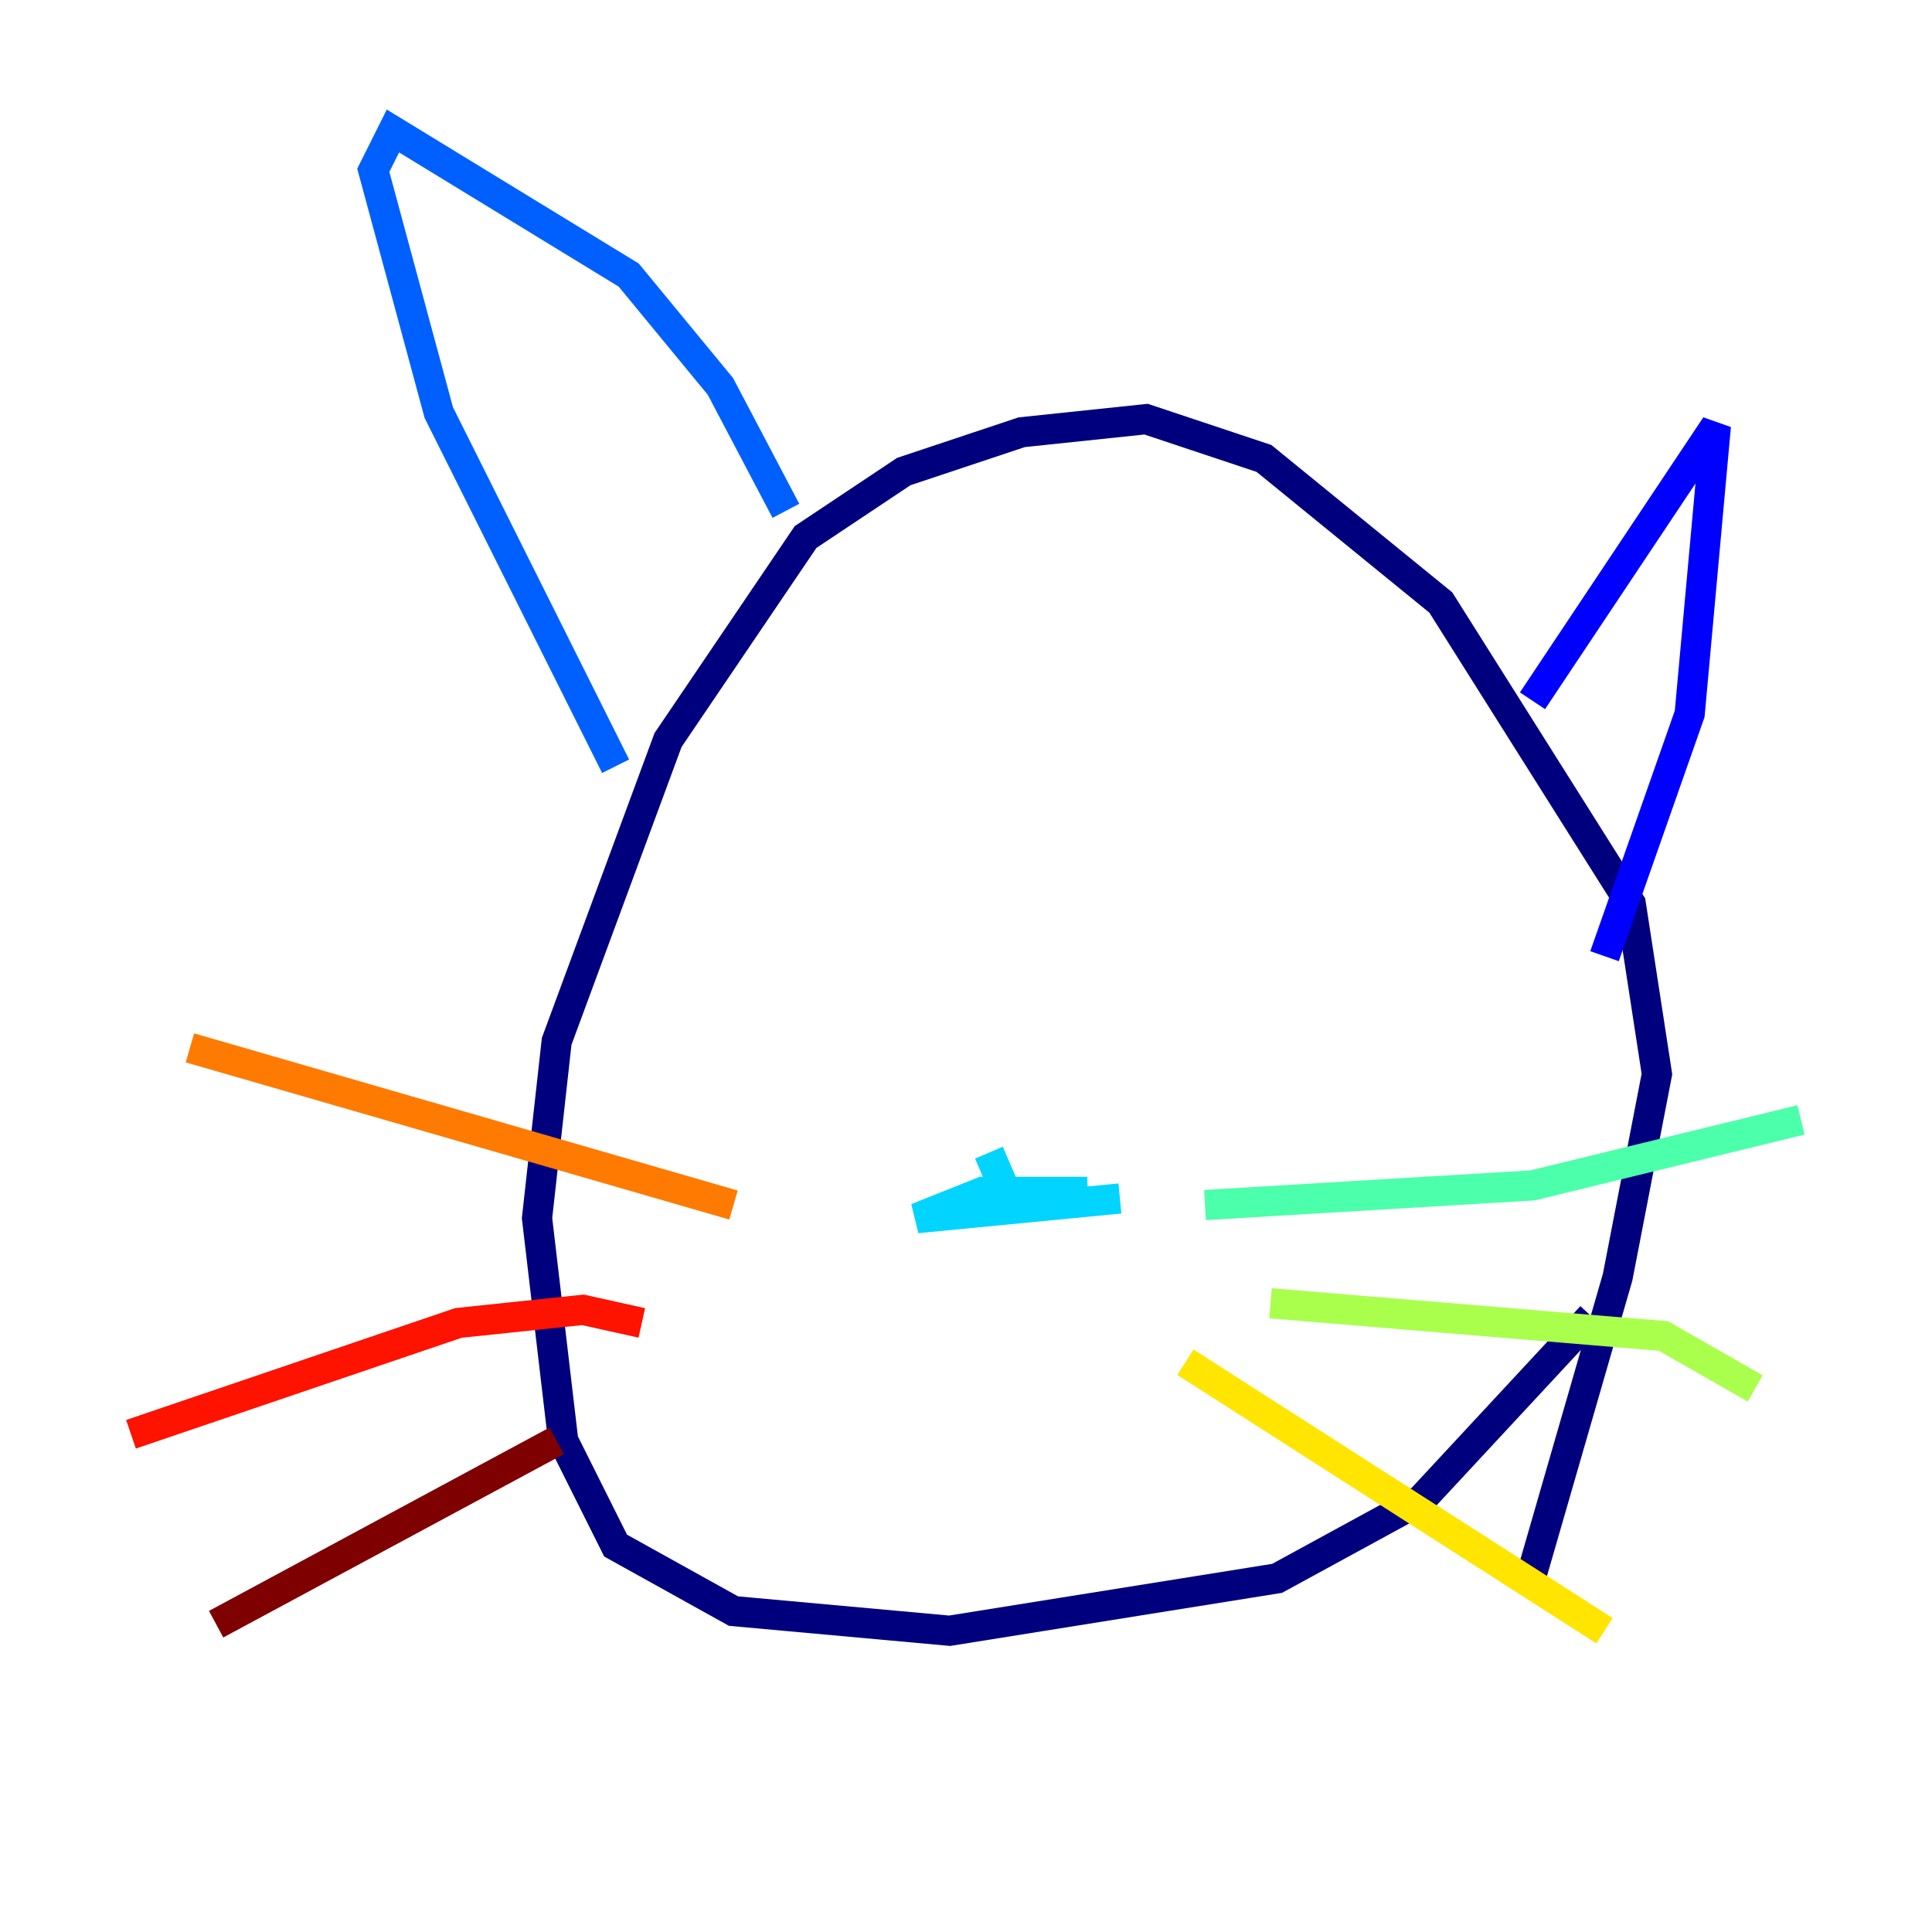 <?xml version="1.0" encoding="utf-8" ?>
<svg baseProfile="tiny" height="128" version="1.2" viewBox="0,0,128,128" width="128" xmlns="http://www.w3.org/2000/svg" xmlns:ev="http://www.w3.org/2001/xml-events" xmlns:xlink="http://www.w3.org/1999/xlink"><defs /><polyline fill="none" points="101.532,104.136 107.173,84.61 109.776,71.159 108.041,59.878 95.458,39.919 83.742,30.373 75.932,27.77 67.688,28.637 59.878,31.241 53.37,35.58 44.258,49.031 36.881,68.99 35.58,80.705 37.315,95.458 40.786,102.4 48.597,106.739 62.915,108.041 84.61,104.57 94.156,99.363 105.437,87.214" stroke="#00007f" stroke-width="2" /><polyline fill="none" points="101.532,46.427 113.681,28.203 111.946,47.295 106.305,63.349" stroke="#0000fe" stroke-width="2" /><polyline fill="none" points="52.068,33.844 47.729,25.6 41.654,18.224 26.034,8.678 24.732,11.281 29.071,27.336 40.786,50.766" stroke="#0060ff" stroke-width="2" /><polyline fill="none" points="74.197,79.403 60.746,80.705 65.085,78.969 72.027,78.969 66.82,79.403 65.519,76.366" stroke="#00d4ff" stroke-width="2" /><polyline fill="none" points="79.837,79.837 101.532,78.536 119.322,74.197" stroke="#4cffaa" stroke-width="2" /><polyline fill="none" points="84.176,86.346 110.21,88.515 116.285,91.986" stroke="#aaff4c" stroke-width="2" /><polyline fill="none" points="78.536,90.251 106.305,108.041" stroke="#ffe500" stroke-width="2" /><polyline fill="none" points="48.597,79.837 12.583,69.424" stroke="#ff7a00" stroke-width="2" /><polyline fill="none" points="42.522,87.647 38.617,86.78 30.373,87.647 8.678,95.024" stroke="#fe1200" stroke-width="2" /><polyline fill="none" points="36.881,95.458 14.319,107.607" stroke="#7f0000" stroke-width="2" /></svg>